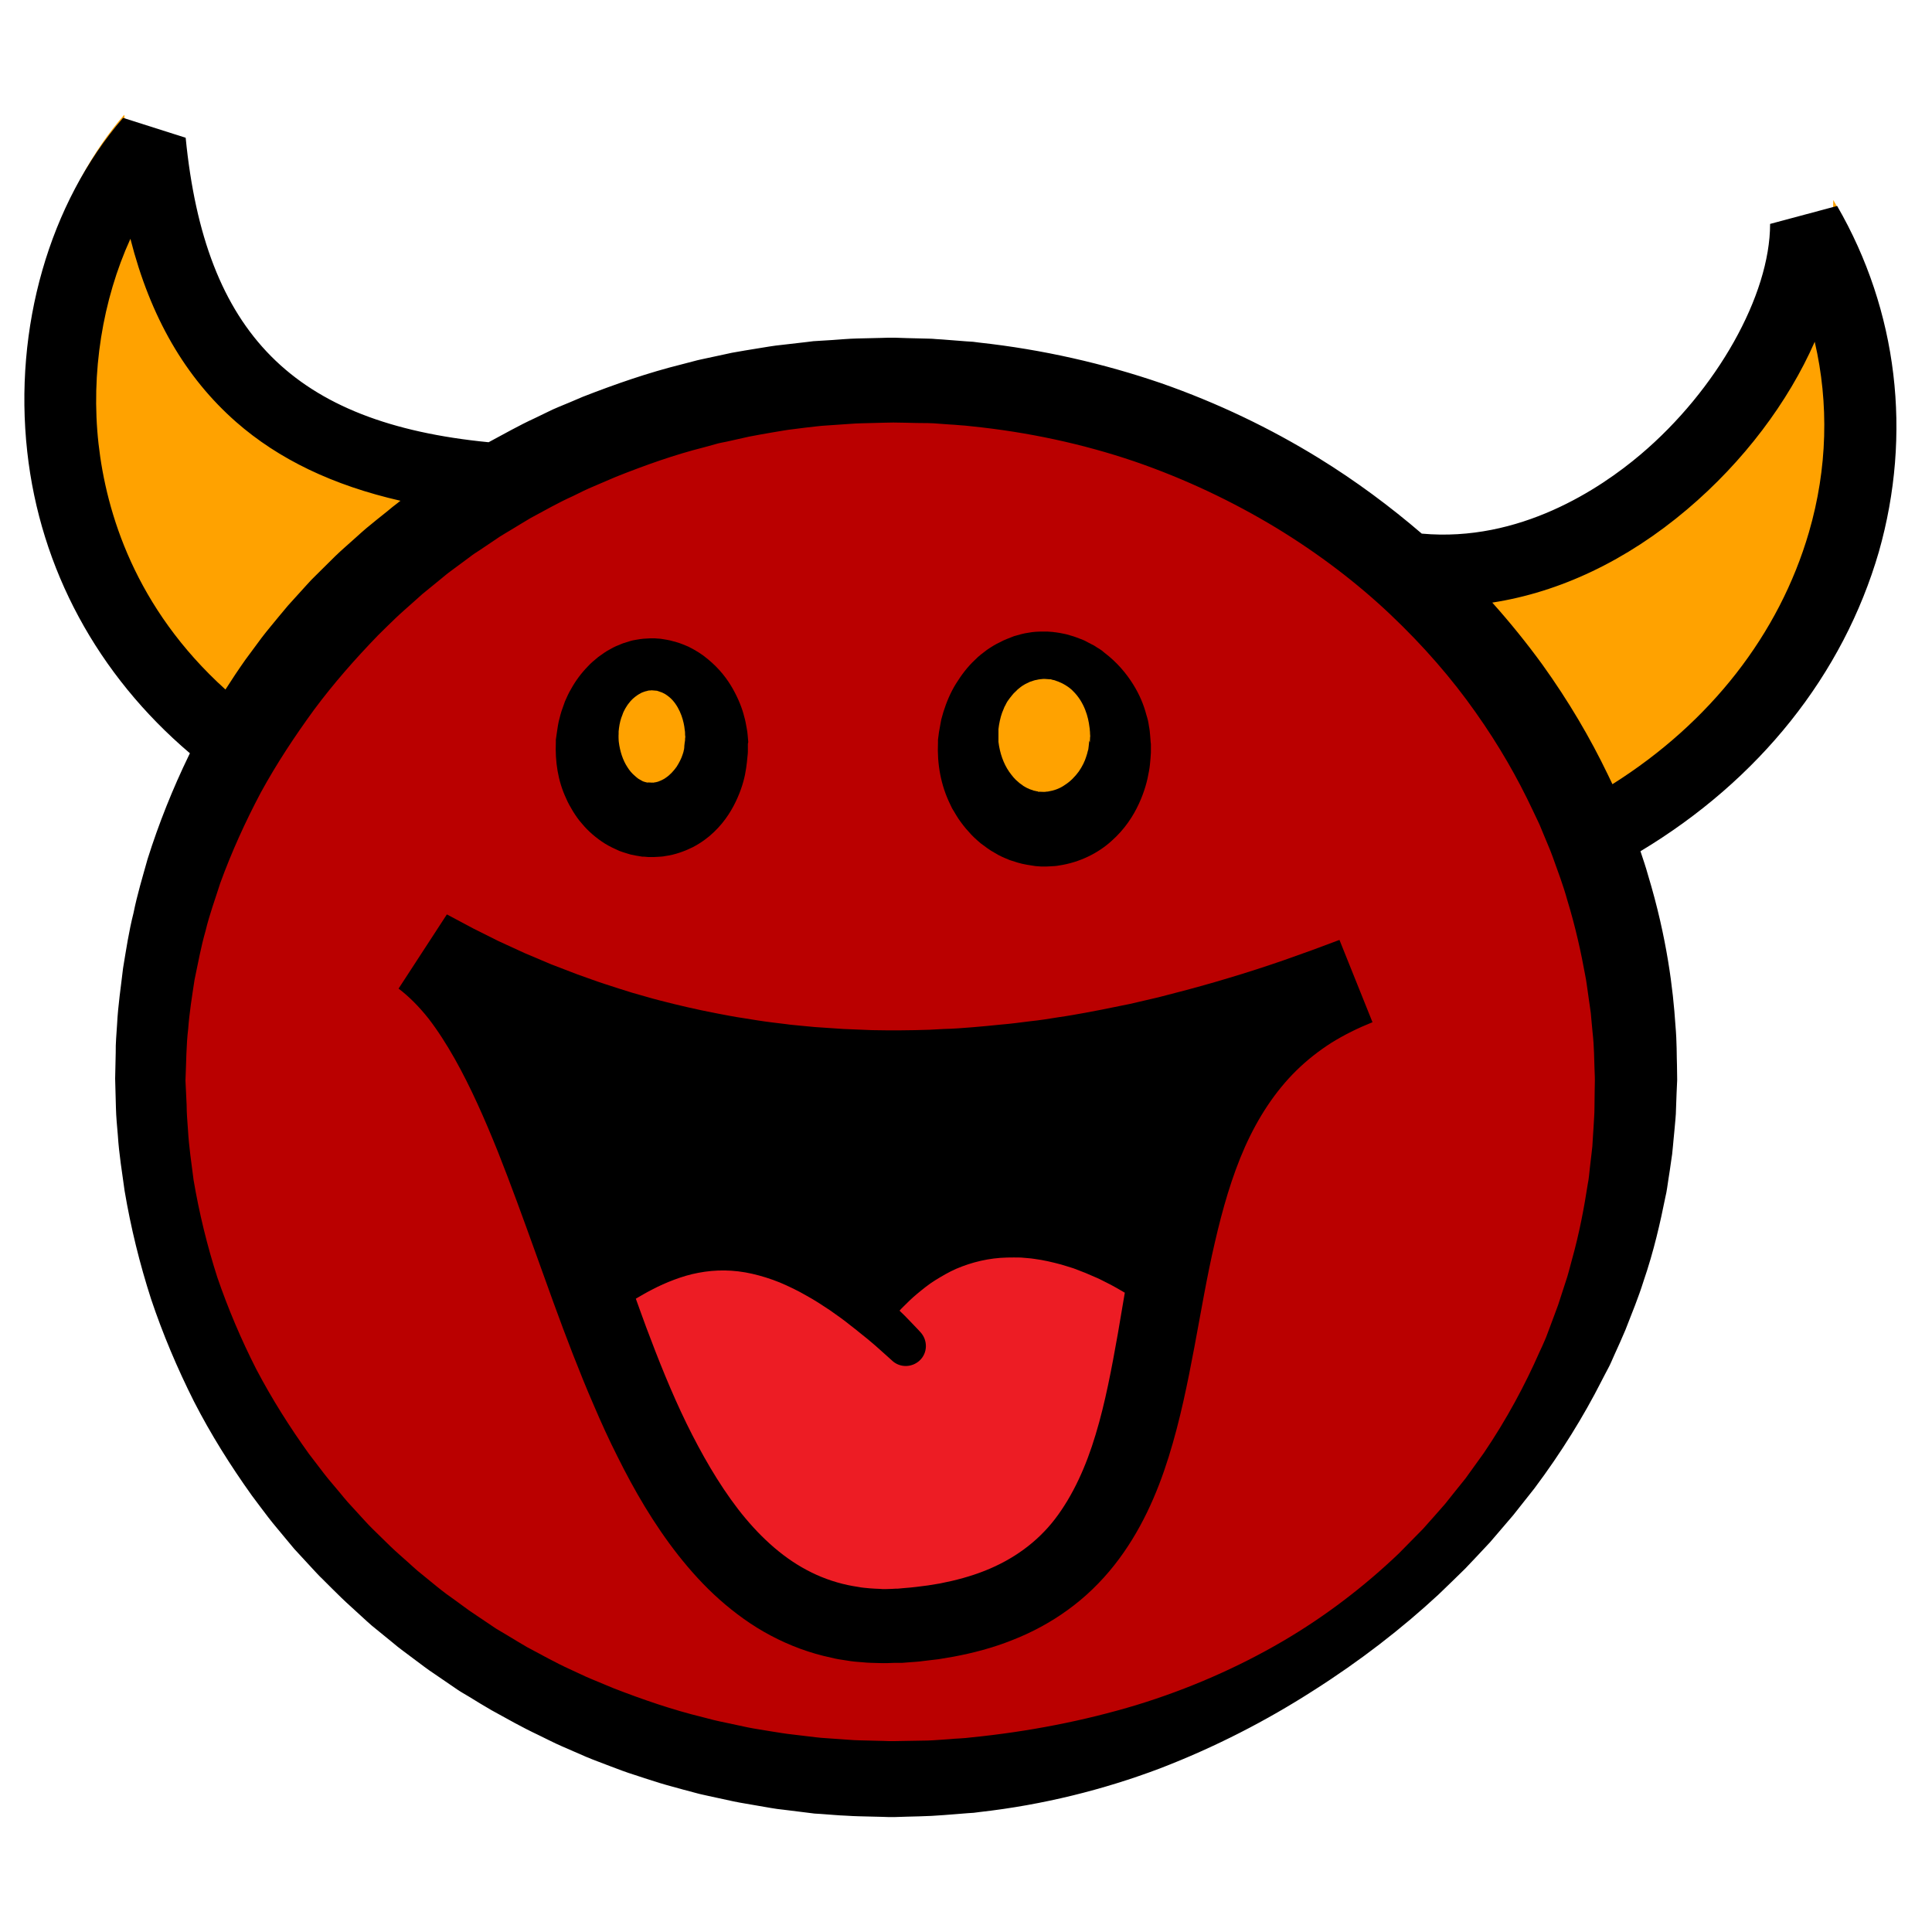 <?xml version="1.0" encoding="utf-8"?>
<!-- Generator: Adobe Illustrator 19.0.0, SVG Export Plug-In . SVG Version: 6.00 Build 0)  -->
<svg version="1.1" id="Layer_1" xmlns="http://www.w3.org/2000/svg" xmlns:xlink="http://www.w3.org/1999/xlink" x="0px" y="0px"
	 viewBox="0 0 1000 1000" style="enable-background:new 0 0 1000 1000;" xml:space="preserve">
<style type="text/css">
	.st0{fill:#FFA200;}
	.st1{fill:#BA0000;}
	.st2{fill:#ED1C24;}
</style>
<g id="XMLID_23_">
	<path id="XMLID_61_" class="st0" d="M111.9,382.9C-12.4,291.3-1.4,135.1,64.3,59.4c12.5,127.5,79.5,173.5,192.1,181"/>
	<path id="XMLID_59_" class="st0" d="M730.9,286.6c113.5,19.1,218-101.7,218-183.1c64.2,111.2,19.6,257.8-115.3,328.3"/>
	<g id="XMLID_56_">
		<ellipse id="XMLID_92_" class="st1" cx="461.1" cy="560.6" rx="396.8" ry="373.8"/>
	</g>
	<path id="XMLID_65_" d="M950.9,106.6l-34.7,9.3c0,36.9-27.6,86-67.1,119.4c-20.9,17.7-62.6,45.5-113.2,40.9
		c-16.2-13.9-34-27.2-53.5-39.2c-24.7-15.2-52-28.4-81.5-38.7c-29.5-10.1-61.2-17.4-94.2-21l-3.1-0.4l-3.2-0.2
		c-2.1-0.2-4.3-0.3-6.4-0.5c-2.1-0.2-4.3-0.3-6.4-0.5l-3.2-0.2c-1.1-0.1-2.2-0.2-3.1-0.2c-4-0.1-8-0.2-12-0.3c-2-0.1-4-0.1-6-0.2
		c0.2,0-1.1,0-1.3,0l-0.8,0l-1.6,0l-3.2,0.1c-4.3,0.1-8.5,0.2-12.8,0.3c-4.3,0.1-8.6,0.5-12.9,0.8c-2.1,0.1-4.3,0.3-6.5,0.4
		l-3.2,0.2l-3.2,0.4c-4.3,0.5-8.6,1-13,1.5c-4.3,0.4-8.6,1.2-13,1.9c-4.3,0.7-8.7,1.4-13,2.2c-4.3,0.9-8.6,1.9-13,2.8
		c-2.2,0.5-4.4,0.9-6.5,1.5l-6.5,1.7c-17.3,4.3-34.3,10.2-51.2,16.8c-4.2,1.8-8.4,3.6-12.6,5.3L286,212l-3.1,1.5l-6.2,3
		c-8.1,3.7-15.9,8.2-23.8,12.4c-101.1-9.9-146.8-56.2-156.8-157.6L63.7,61C25.5,105.1,7,169.7,14.1,233.8
		c6.7,60.7,36.4,115.5,84.2,156.1c-0.2,0.3-0.3,0.6-0.5,1c-8.4,17.3-15.6,35.3-21.4,53.7c-2.6,9.3-5.4,18.5-7.3,28
		c-2.4,9.4-3.8,18.9-5.4,28.5c-1.1,9.6-2.6,19.1-3.1,29.1l-0.5,7.4c-0.2,2.6-0.2,4.7-0.2,7l-0.3,13.7l0.4,15c0.1,4.8,0.6,9.6,1,14.4
		c0.6,9.6,2.2,19.2,3.5,28.7c3.2,19,7.8,37.7,13.7,56c6.1,18.2,13.6,35.9,22.2,53c8.7,17,18.9,33.2,29.9,48.6
		c2.8,3.8,5.7,7.6,8.5,11.3c2.9,3.8,6,7.3,9,11c1.5,1.8,3,3.6,4.5,5.4l4.8,5.2l4.8,5.2c1.6,1.7,3.2,3.5,4.9,5.1
		c3.3,3.3,6.6,6.6,10,9.9c3.4,3.3,6.9,6.3,10.3,9.5c1.7,1.6,3.4,3.1,5.2,4.7l5.4,4.4l5.4,4.4c1.8,1.5,3.6,3,5.4,4.3
		c3.7,2.8,7.4,5.5,11.1,8.3c1.8,1.4,3.8,2.7,5.7,4l5.7,3.9l5.7,3.9c1.9,1.3,3.9,2.4,5.9,3.6c3.9,2.4,7.8,4.8,11.8,7.1
		c8,4.4,15.9,8.9,24.2,12.8l6.1,3l3.1,1.5l3.1,1.4c4.1,1.8,8.3,3.6,12.4,5.4c2.1,0.9,4.2,1.7,6.3,2.5l6.3,2.4
		c4.2,1.6,8.4,3.2,12.6,4.5c4.2,1.4,8.5,2.8,12.7,4.1c4.2,1.3,8.6,2.4,12.8,3.6l6.4,1.7c2.1,0.6,4.3,1,6.4,1.5
		c4.3,0.9,8.6,1.9,12.9,2.8c4.3,0.9,8.6,1.5,12.9,2.3c4.3,0.7,8.6,1.6,12.9,2c4.3,0.5,8.6,1.1,12.9,1.6l3.2,0.4l3.3,0.2
		c2.2,0.2,4.4,0.3,6.6,0.5c2.2,0.2,4.4,0.3,6.6,0.4c2.2,0.1,4.4,0.3,6.4,0.3c4.1,0.1,8.1,0.2,12.2,0.3l3,0.1l1.5,0l0.8,0
		c0.1,0,1.4,0,1.3,0c2.1-0.1,4.2-0.1,6.3-0.2c4.2-0.1,8.4-0.2,12.6-0.4c4.2-0.2,8.3-0.6,12.5-0.9c2.1-0.2,4.1-0.3,6.2-0.5l3.1-0.2
		l3.1-0.4c32.8-3.7,64.2-11.6,93.1-22.5c28.9-11.1,55.5-24.9,79.5-40.3c24.1-15.3,45.8-32.1,64.9-49.8c4.7-4.5,9.3-9,13.8-13.4
		c4.3-4.6,8.7-9.1,12.9-13.7c4-4.7,8-9.3,11.9-13.9c3.7-4.7,7.4-9.4,11-13.9c14-18.7,25.5-37.4,34.7-55.5c1.2-2.3,2.3-4.5,3.5-6.7
		c1.2-2.2,2.1-4.5,3.1-6.7c2-4.4,4-8.8,5.8-13.1c3.4-8.7,6.8-17,9.3-25c5.5-16,8.8-30.9,11.4-43.8c0.8-3.2,1.1-6.4,1.6-9.4
		c0.5-3,0.9-5.9,1.3-8.7c0.2-1.4,0.4-2.7,0.6-4.1c0.1-1.4,0.3-2.7,0.4-4c0.2-2.6,0.5-5.1,0.7-7.4c0.4-4.7,0.9-8.9,0.9-12
		c0.1-3.3,0.2-6,0.3-8.2c0.2-4.4,0.3-6.7,0.3-6.7l0-0.6c0,0,0-2.4-0.1-7.1c-0.2-4.7,0-11.7-0.8-20.8c-1.2-18.2-4.3-45-14.2-77.7
		c-1.1-4-2.5-8.1-3.9-12.3c61.4-36.9,104.9-91.3,123.4-155C989.8,224.6,982.3,160.9,950.9,106.6z M51,229.7
		c-4.1-36.7,2.1-74.5,16.5-106.1c10.3,40.5,28.4,71.7,54.7,94.8c22,19.3,50.1,32.8,85.1,40.8c-0.4,0.3-0.9,0.6-1.3,1
		c-1.9,1.4-3.7,2.9-5.5,4.4L195,269l-5.5,4.5c-1.8,1.5-3.5,3.1-5.3,4.7c-3.5,3.2-7.1,6.2-10.5,9.5c-3.4,3.3-6.7,6.7-10.1,10
		c-0.8,0.8-1.7,1.7-2.5,2.5l-2.4,2.6l-4.8,5.3l-4.8,5.3c-1.6,1.8-3,3.7-4.6,5.5c-3,3.7-6.1,7.3-9,11.1c-2.8,3.8-5.7,7.7-8.5,11.5
		c-3.6,5.1-7,10.2-10.3,15.4C69.9,314.6,55,265.3,51,229.7z M825.4,564.9c0,2.2-0.1,5-0.1,8.3c0,3.4-0.3,6.7-0.5,10.6
		c-0.1,1.9-0.3,4-0.4,6.2c-0.1,1.1-0.1,2.2-0.2,3.3c-0.1,1.2-0.3,2.4-0.4,3.6c-0.3,2.5-0.6,5-0.9,7.7c-0.3,2.7-0.5,5.5-1.1,8.4
		c-1.8,11.6-4.2,24.9-8.3,39.5c-1,3.6-1.9,7.5-3.2,11.2c-1.2,3.8-2.5,7.7-3.8,11.7c-1.4,4-3,7.9-4.5,12.1c-0.8,2-1.5,4.2-2.4,6.2
		c-0.9,2.1-1.8,4.1-2.8,6.2c-7.4,16.8-16.8,34.5-28.8,52.2c-3.1,4.3-6.3,8.7-9.5,13.2c-3.5,4.3-7,8.7-10.5,13.1
		c-3.7,4.3-7.6,8.6-11.5,13c-4.1,4.2-8.3,8.4-12.5,12.7c-17.4,16.6-37.6,32.3-60.4,45.6c-22.8,13.3-48.2,24.5-75.3,32.8
		c-27.2,8.2-55.9,13.8-85.8,16.8l-2.8,0.3l-2.8,0.2c-1.9,0.1-3.8,0.2-5.6,0.4c-3.8,0.2-7.5,0.6-11.3,0.7c-3.8,0.1-7.6,0.1-11.4,0.2
		c-1.9,0-3.8,0.1-5.7,0.1c-0.7,0,0.1,0-0.3,0l-0.8,0l-1.5,0l-3-0.1c-4-0.1-8.1-0.2-12.2-0.3c-2.1,0-3.9-0.2-5.8-0.3
		c-1.9-0.1-3.8-0.3-5.7-0.4c-1.9-0.1-3.8-0.3-5.7-0.4l-2.8-0.2l-2.9-0.3c-3.9-0.5-7.8-0.9-11.7-1.4c-3.9-0.4-7.8-1.1-11.7-1.7
		c-3.9-0.7-7.8-1.2-11.7-2c-3.9-0.8-7.8-1.7-11.7-2.5c-1.9-0.4-3.9-0.8-5.9-1.3l-5.8-1.5c-15.6-3.8-31-9.1-46.2-15
		c-3.8-1.6-7.6-3.2-11.3-4.7l-2.8-1.2l-2.8-1.3l-5.6-2.6c-7.5-3.4-14.7-7.5-22.1-11.4c-3.6-2.1-7.1-4.2-10.7-6.4
		c-1.8-1.1-3.6-2.1-5.4-3.2l-5.2-3.5l-5.2-3.5c-1.7-1.2-3.5-2.3-5.2-3.6c-3.4-2.5-6.8-5-10.2-7.4c-1.7-1.2-3.3-2.6-5-3.9l-4.9-4
		l-4.9-4c-1.6-1.4-3.2-2.8-4.7-4.2c-3.1-2.8-6.4-5.6-9.4-8.5c-3-3-6.1-5.9-9.1-8.9c-1.5-1.5-3-3-4.4-4.6l-4.3-4.7l-4.3-4.7
		c-1.4-1.6-2.8-3.3-4.1-4.9c-2.7-3.3-5.6-6.5-8.2-9.9c-2.6-3.4-5.2-6.8-7.8-10.2c-10-13.9-19.2-28.5-27.2-43.7
		c-7.8-15.3-14.6-31.3-20.2-47.6c-5.3-16.5-9.4-33.3-12.3-50.4c-1.1-8.6-2.4-17.2-2.9-25.9c-0.3-4.3-0.7-8.6-0.7-13L96,559.3
		c0.4-9.1,0.4-18.7,1.4-26.7c0.6-8.3,2-17,3.3-25.5c1.8-8.5,3.3-17,5.7-25.3c2-8.4,5-16.5,7.6-24.7c5.9-16.2,13-31.8,21-46.9
		c8.2-15,17.6-29.2,27.6-42.9c10.1-13.6,21.3-26.3,33-38.4c3-3,6-5.9,9-8.8c3-2.9,6.2-5.6,9.3-8.4c1.6-1.4,3.1-2.8,4.7-4.2l4.9-4
		l4.9-4c1.6-1.3,3.2-2.7,4.9-3.9c3.3-2.5,6.7-4.9,10-7.4c1.6-1.3,3.4-2.4,5.1-3.5l5.2-3.5l5.2-3.5c1.7-1.1,3.5-2.1,5.3-3.2
		c3.5-2.1,7-4.3,10.6-6.4c7.3-3.9,14.4-8,21.8-11.3l5.5-2.7l2.8-1.3l2.8-1.2c3.7-1.6,7.5-3.2,11.2-4.8c15.1-6,30.2-11.4,45.7-15.3
		l5.8-1.6c1.9-0.6,3.9-0.9,5.8-1.3c3.9-0.9,7.7-1.7,11.6-2.6c3.9-0.8,7.8-1.4,11.6-2.1c3.9-0.6,7.7-1.4,11.6-1.8
		c3.9-0.5,7.8-1,11.6-1.4l2.9-0.3l2.9-0.2c1.9-0.1,3.9-0.3,5.8-0.4c1.9-0.1,3.9-0.3,5.8-0.4c1.9-0.1,3.8-0.3,5.8-0.3
		c3.8-0.1,7.7-0.2,11.5-0.3c1.7,0,3.5-0.1,5.2-0.1c2,0,4,0.1,6,0.1c4,0.1,8,0.2,12,0.2c1,0,1.9,0.1,2.8,0.1l2.7,0.2
		c1.8,0.1,3.6,0.3,5.5,0.4c1.8,0.1,3.6,0.2,5.5,0.4l2.7,0.2l2.8,0.3c29.7,3,58.2,9.2,84.7,18.2c26.5,9.1,51.1,20.9,73.3,34.3
		c22.2,13.5,42.1,28.7,59.3,45c17.2,16.3,31.9,33.3,44,50.5c12.2,17.2,21.9,34.3,29.6,50.7c1,2,1.9,4.1,2.9,6.1c1,2,1.7,4.1,2.6,6.1
		c1.6,4,3.4,7.9,4.8,11.8c2.8,7.8,5.6,15.2,7.6,22.5c4.4,14.4,7.2,27.5,9.3,39c0.6,2.9,0.9,5.7,1.3,8.3c0.4,2.7,0.7,5.2,1.1,7.7
		c0.2,1.2,0.3,2.4,0.5,3.6c0.1,1.2,0.2,2.3,0.3,3.4c0.2,2.2,0.4,4.4,0.6,6.4c0.9,8,0.8,14.2,1,18.4c0.2,4.2,0.2,6.3,0.2,6.3l0-0.6
		C825.5,558.2,825.5,560.5,825.4,564.9z M936.3,275.5c-15.4,52.8-51.1,98.5-101.7,130.4c-0.8-1.7-1.7-3.5-2.5-5.2
		c-8.9-18.5-20.1-37.7-33.9-56.9c-7.8-10.7-16.4-21.4-25.8-31.9c34.9-5.4,69.5-21.7,100.8-48.2c29.3-24.8,52.4-55.6,66.1-86.8
		C946.7,208.8,945.9,242.5,936.3,275.5z"/>
	<polygon id="XMLID_20_" points="271.3,526.8 461.1,560.6 659.8,526.8 540.6,832.2 397.8,832.2 310.9,696.7 	"/>
	<path id="XMLID_24_" d="M541.3,833.2h-144l-0.3-0.4l-87-135.6l0-0.2L270,525.6l1.4,0.3l189.6,33.8l200.2-34.1l-0.6,1.6L541.3,833.2
		z M398.3,831.2H540L658.3,528l-197.2,33.6l-0.2,0L272.6,528l39.2,168.4L398.3,831.2z"/>
	<polygon id="XMLID_81_" class="st2" points="310.9,654.7 387.3,649.8 443.8,667.6 524,635.5 604.2,667.6 579.9,786.2 461.1,847.5 
		350.3,769.2 	"/>
	<path id="XMLID_62_" d="M693.3,486.5l-14.2,5.3c-4.7,1.7-9.5,3.4-14.3,5.1c-9.5,3.3-19.1,6.4-28.8,9.3c-4.8,1.5-9.6,2.8-14.5,4.2
		l-7.3,2l-7.3,1.9l-7.3,1.9l-7.3,1.7l-7.3,1.7l-7.4,1.5l-7.4,1.5c-2.5,0.5-4.9,0.9-7.4,1.4c-4.9,0.9-9.8,1.8-14.8,2.5
		c-4.9,0.8-9.9,1.6-14.8,2.1c-4.9,0.6-9.9,1.3-14.9,1.7c-5,0.5-9.9,1-14.9,1.4c-5,0.4-9.9,0.8-14.9,0.9l-7.5,0.4
		c-2.5,0.1-5,0.1-7.4,0.2l-7.4,0.1c-2.5,0-5,0-7.4,0l-7.4-0.1l-7.4-0.3l-7.4-0.3l-7.4-0.5l-7.4-0.5l-7.4-0.7
		c-2.5-0.3-4.9-0.4-7.4-0.8l-7.4-0.9c-4.9-0.6-9.8-1.4-14.7-2.2c-4.9-0.7-9.7-1.7-14.6-2.6c-9.7-1.9-19.3-4.1-28.9-6.6
		c-4.8-1.2-9.5-2.7-14.3-4c-4.7-1.4-9.4-3-14.1-4.5c-4.7-1.5-9.3-3.3-14-4.9c-4.6-1.7-9.2-3.6-13.8-5.3l-13.7-5.8l-13.5-6.2l-13-6.5
		l-13.7-7.3l-25,38.4c5.3,4,10.6,9.3,15.5,15.5c4.8,6.2,9.3,13.3,13.5,20.7c8.4,14.9,15.6,31.3,22.4,48.2
		c6.7,16.9,13,34.3,19.3,51.8c6.3,17.5,12.6,35.3,19.5,53c3.5,8.9,7,17.7,10.9,26.6c3.8,8.9,7.8,17.7,12.2,26.4
		c8.7,17.5,18.7,34.8,31.4,51c6.4,8.1,13.4,15.9,21.4,23c8,7.1,16.9,13.6,26.6,18.7c9.8,5.2,20.3,9.1,31.2,11.4
		c2.7,0.7,5.4,1.1,8.2,1.5c2.7,0.5,5.5,0.7,8.2,0.9c2.7,0.3,5.6,0.3,8.5,0.4c3.2,0.1,5.2,0,7.6-0.1l1.7,0l0.9,0l0.8,0l0.2,0l0.5,0
		l3.8-0.3c2.5-0.2,5-0.3,7.6-0.7l7.6-0.9l7.7-1.3c10.2-1.9,20.5-4.6,30.5-8.6c10-3.9,19.9-9.2,28.8-15.7c9-6.5,17.1-14.4,23.9-23
		c6.8-8.6,12.4-17.9,17-27.4c4.6-9.5,8.2-19.1,11.2-28.7c6-19.2,9.8-38.3,13.3-56.8c3.5-18.6,6.5-36.7,10.6-54.2
		c4-17.4,8.8-34.2,15.6-49.5c6.8-15.2,15.6-28.7,26.6-39.5c5.5-5.4,11.6-10.2,18.2-14.4c6.6-4.1,13.7-7.6,21.2-10.6l0,0L693.3,486.5
		z M298.6,552.9c5.2,1.6,10.3,3.4,15.5,4.9c5.2,1.5,10.4,3.1,15.7,4.4c10.5,2.7,21.1,5.2,31.8,7.3c5.3,1,10.7,2.1,16,2.9
		c5.4,0.8,10.7,1.7,16.1,2.4l8.1,1c2.7,0.3,5.4,0.6,8.1,0.8l8.1,0.8c2.7,0.2,5.4,0.4,8.1,0.6l8.1,0.5l8.1,0.3l8.1,0.3l8.1,0.1
		c2.7,0,5.4,0.1,8.1,0l8.1-0.2c2.7-0.1,5.4-0.1,8.1-0.2l8.1-0.4c5.4-0.2,10.8-0.6,16.2-1c5.4-0.3,10.8-0.9,16.1-1.5
		c5.4-0.5,10.7-1.2,16.1-1.9c5.4-0.6,10.7-1.5,16-2.3c5.3-0.8,10.6-1.7,15.9-2.7c2.6-0.5,5.3-0.9,7.9-1.5l7.9-1.6l7.9-1.6l7.8-1.8
		l7.8-1.8l2.6-0.7c-2.9,5.5-5.6,11.1-7.9,16.8c-7.9,19-12.9,38.2-16.8,57.1c-0.8-0.3-1.6-0.6-2.4-0.9c-2.1-0.7-4.3-1.5-6.6-2.3
		c-2.3-0.7-4.7-1.5-7.1-2.3c-2.5-0.7-5.1-1.4-7.7-2.2c-2.7-0.7-5.4-1.4-8.2-2c-2.8-0.6-5.6-1.3-8.6-1.7c-1.5-0.2-2.9-0.5-4.4-0.7
		c-1.5-0.2-3-0.4-4.5-0.5c-6.1-0.7-12.4-1.1-18.7-0.9c-6.3,0.2-12.8,0.7-19,2c-6.2,1.2-12.3,2.9-18,4.9c-5.7,2-11,4.5-15.8,7
		c-2.4,1.3-4.7,2.6-6.9,3.9c-2.2,1.3-4.3,2.6-6.2,3.9c-3.9,2.6-7.3,5-10.3,7.3c-2.4,1.9-4.5,3.5-6.4,4.9c-2.4-1.8-4.9-3.6-7.6-5.3
		c-4.8-3.3-10.2-6.3-15.8-9.2c-5.6-2.9-11.8-5.3-18.1-7.2c-6.4-1.9-13.1-3.3-19.8-3.7c-6.7-0.5-13.4-0.2-19.7,0.6
		c-6.3,0.8-12.3,2.2-17.7,4c-5.4,1.7-10.4,3.6-14.8,5.6c-2,0.9-3.9,1.8-5.7,2.7c-0.8-2.5-1.7-4.9-2.5-7.4c-6-17.7-12-35.5-18.6-53.5
		c-4.1-11-8.4-22-13.3-33C288.9,549.5,293.7,551.3,298.6,552.9z M567.1,742.5c-4.9,16.4-11.7,31.5-21,43.7
		c-9.3,12.1-21.7,21-36.3,26.8c-7.3,2.9-15.1,5-23.3,6.6l-6.1,1l-6.3,0.8c-2.1,0.3-4.2,0.4-6.3,0.6l-3.2,0.3l-0.4,0l-0.2,0l-0.5,0
		l-1.7,0.1c-2.3,0.1-4.9,0.2-6.4,0c-1.8-0.1-3.4-0.1-5.4-0.3c-1.9-0.2-3.8-0.3-5.7-0.7c-1.9-0.3-3.8-0.6-5.6-1
		c-7.4-1.6-14.5-4.2-21.2-7.8c-13.4-7.1-25.3-18.3-35.5-31.5c-10.2-13.3-18.9-28.5-26.7-44.4c-7.8-16-14.5-32.8-20.9-49.9
		c-1.8-4.8-3.5-9.7-5.3-14.6c2.6-1.5,5.4-3.2,8.6-4.8c3.4-1.8,7.2-3.5,11.2-5c4-1.5,8.2-2.8,12.6-3.6c8.8-1.7,18.2-1.7,27.8,0.5
		c4.8,1.1,9.6,2.6,14.3,4.5c4.7,2,9.3,4.2,13.6,6.7c4.4,2.4,8.5,5.1,12.4,7.7c3.9,2.7,7.5,5.3,10.7,7.9c3.3,2.5,6.2,5,8.9,7.1
		c2.6,2.2,4.9,4.1,6.7,5.8c3.7,3.3,5.8,5.2,5.8,5.2l0.2,0.2c4,3.6,10.1,3.5,14.1-0.2c4.2-3.9,4.3-10.5,0.4-14.7c0,0-2-2.2-5.6-5.9
		c-1.4-1.5-3.2-3.3-5.2-5.2c0.6-0.7,1.2-1.3,1.9-2c2.1-2.1,4.5-4.5,7.3-6.8c2.8-2.3,5.8-4.8,9.2-6.9c3.4-2.1,7.1-4.3,11-6
		c4-1.7,8.2-3.1,12.6-4.1c4.4-1,9-1.6,13.7-1.7c2.3-0.1,4.7,0,7.1,0c1.2,0.1,2.4,0.2,3.5,0.3c1.2,0.1,2.4,0.2,3.5,0.4
		c4.7,0.6,9.3,1.7,13.8,2.9c2.2,0.6,4.4,1.4,6.5,2c2.1,0.8,4.2,1.6,6.2,2.4c2,0.9,3.9,1.7,5.8,2.5c1.9,0.8,3.6,1.8,5.3,2.6
		c3.4,1.7,6.5,3.5,9.2,5.1c0,0,0,0,0,0c-1.2,7.1-2.4,14.2-3.6,21.2C575.4,708.3,572.1,726,567.1,742.5z"/>
	<g id="XMLID_32_">
		<ellipse id="XMLID_76_" class="st0" cx="337.4" cy="384.3" rx="33.4" ry="40.3"/>
	</g>
	<g id="XMLID_29_">
		<path id="XMLID_72_" d="M387.1,385c0,0,0,0.9,0,2.6c0,0.4,0,0.9,0,1.4c0,0.7-0.1,1.6-0.2,2.5c-0.1,0.9-0.2,1.9-0.3,3
			c-0.1,1.1-0.3,2-0.4,3.1c-0.6,4.3-1.9,9.5-4.4,15.2c-2.5,5.7-6.2,12.1-12.3,17.9c-3,2.9-6.7,5.6-10.9,7.8
			c-4.3,2.1-9.1,3.9-14.3,4.6c-1.3,0.3-2.6,0.3-3.9,0.4l-2,0.1l-1,0c1,0-1.5,0-1.3,0l-0.1,0l-0.1,0l-0.3,0c-0.8-0.1-1.6-0.1-2.4-0.2
			l-0.3,0l-0.2,0l-0.3,0l-1.2-0.2c-0.8-0.1-1.6-0.3-2.4-0.4c-0.8-0.2-1.6-0.3-2.4-0.5c-0.8-0.2-1.3-0.4-2-0.6
			c-1.3-0.4-2.6-0.8-3.9-1.3c-2.5-1.1-5-2.3-7.3-3.7c-4.6-2.9-8.7-6.4-12-10.4c-1.8-2-3.2-4.1-4.6-6.3c-1.3-2.2-2.6-4.4-3.6-6.8
			c-4.3-9.2-5.7-19.2-5.3-28.9c0-1.4,0-0.4,0-0.8l0-0.1l0-0.2l0-0.3l0.1-0.7l0.2-1.4l0.2-1.4l0.3-2c0.2-1.3,0.4-2.7,0.7-4l0.9-3.5
			c0.3-1.2,0.7-2.3,1.1-3.4c0.4-1.1,0.8-2.3,1.2-3.4c1-2.2,1.9-4.4,3.2-6.5c2.3-4.2,5.2-8.1,8.6-11.6c1.6-1.8,3.5-3.3,5.4-4.9
			c2-1.4,3.9-2.9,6.1-4c2.1-1.3,4.4-2.2,6.7-3.1c1.2-0.4,2.3-0.7,3.5-1.1c1.2-0.4,2.4-0.6,3.6-0.8c1.2-0.2,2.4-0.4,3.6-0.5
			c1.2-0.1,2.4-0.1,3.6-0.2l0.4,0l0.2,0l0.1,0l0.9,0l0.6,0l1.2,0.1c0.9,0.1,1.3,0,2.9,0.3c1.3,0.2,2.6,0.4,3.9,0.7
			c1.2,0.3,2.2,0.6,3.3,0.9c2.2,0.6,4.1,1.5,6.1,2.3c3.8,1.9,7.2,4,10.1,6.5c5.9,4.8,10.1,10.3,13,15.5c2.9,5.2,4.8,10.1,5.8,14.2
			c0.6,2,0.9,3.9,1.2,5.5c0.1,0.8,0.3,1.6,0.4,2.3c0.1,0.7,0.1,1.3,0.2,1.9c0.2,2.3,0.3,3.5,0.3,3.5L387.1,385z M354.5,384.3
			c0,0,0-0.6,0.1-1.7c0-0.3,0-0.6,0.1-1c0-0.3,0-0.7-0.1-1.1c0-0.8,0-1.8-0.2-2.8c-0.2-2.1-0.7-4.6-1.7-7.4c-1-2.7-2.5-5.6-4.7-8
			c-1.1-1.2-2.4-2.2-3.8-3.1c-0.7-0.3-1.4-0.8-2.2-1c-0.4-0.1-0.8-0.3-1.1-0.4c-0.2,0-0.4-0.1-0.6-0.2c0-0.1-1.1-0.1-1.8-0.2
			l-1.2-0.1l-0.6,0c-0.8,0,0.9,0,0.8,0l0,0l-0.1,0l-0.2,0c-0.4,0.1-0.8,0.1-1.3,0.1c-0.4,0-0.8,0.2-1.2,0.3
			c-0.8,0.1-1.6,0.5-2.5,0.8c-0.8,0.5-1.6,0.8-2.4,1.4c-1.6,1.1-3.1,2.4-4.4,4.2c-0.7,0.8-1.2,1.8-1.8,2.7c-0.5,1-1.1,2-1.4,3.1
			c-0.9,2.1-1.5,4.5-1.8,6.9l-0.2,1.8c0,0.5,0,0.9,0,1.4c-0.1,0.2,0,3.9,0.1,4.1c0.6,4.8,2.1,9.4,4.4,12.9c1.1,1.8,2.4,3.3,3.7,4.4
			c0.6,0.6,1.3,1.1,1.9,1.6c0.7,0.4,1.3,0.8,1.9,1.1c0.6,0.4,1.2,0.5,1.8,0.7c0.3,0.1,0.6,0.1,0.8,0.2c0.1,0,0.3,0.1,0.3,0.1
			c0,0,0,0,0-0.1c0,0,0,0,0,0l0,0c0,0,0,0,0,0l0.2,0l0.3,0c0.8,0,1.6,0.1,2.4,0.1l0.3,0l0.1,0l0.1,0c0.3,0-2.2-0.1-1.1,0l0.2,0
			c0.1,0,0.2,0,0.4,0c0.2,0,0.5,0,0.7-0.1c0.2-0.1,0.5-0.1,0.7-0.1c0.2,0,0.5-0.2,0.7-0.2c0.5,0,1-0.4,1.5-0.5
			c1-0.5,2.1-0.9,3.1-1.7c2.1-1.4,4-3.5,5.5-5.6c1.4-2.2,2.5-4.4,3.1-6.3c0.1-0.5,0.4-1,0.4-1.3c0.1-0.3,0.2-0.6,0.2-0.9
			c0.1-0.3,0.2-0.5,0.2-0.9c0.1-0.5,0.1-1,0.1-1.4c0.2-1.7,0.3-2.6,0.3-2.6L354.5,384.3z"/>
	</g>
	<g id="XMLID_28_">
		<ellipse id="XMLID_70_" class="st0" cx="540.6" cy="384.3" rx="39.3" ry="45"/>
	</g>
	<g id="XMLID_25_">
		<path id="XMLID_34_" d="M595.7,385c0,0,0,1,0,3c0,0.5,0,1,0,1.6c-0.1,0.9-0.1,1.8-0.2,2.9c-0.1,1-0.2,2.2-0.3,3.3
			c-0.1,1.2-0.3,2.2-0.5,3.4c-0.8,4.8-2.3,10.5-5.2,16.8c-2.9,6.3-7.3,13.2-14.2,19.3c-6.7,6.1-16.3,11.1-27.3,12.7
			c-1.4,0.3-2.8,0.3-4.2,0.4l-2.1,0.1l-1.1,0c1,0-1.5,0-1.2,0l-0.1,0l-0.2,0l-0.3,0c-0.9-0.1-1.8-0.1-2.7-0.2l-0.7-0.1l-1.3-0.2
			l-2.5-0.4c-3.6-0.6-6.1-1.5-8.9-2.4c-2.7-1.1-5.4-2.2-7.9-3.8c-2.6-1.4-4.9-3.2-7.2-4.9c-2.2-1.9-4.4-3.8-6.2-6
			c-2-2.1-3.7-4.4-5.3-6.7c-0.8-1.2-1.5-2.4-2.2-3.6c-0.4-0.6-0.7-1.2-1.1-1.8l-0.9-1.9c-5-10.1-6.9-21.3-6.4-32.1
			c0-1.4,0-0.5,0-0.8l0-0.1l0-0.2l0-0.4l0.1-0.8l0.2-1.5l0.2-1.6l0.4-2.2c0.3-1.5,0.5-3,0.8-4.4l1.1-3.9c1.6-5.1,3.7-10.1,6.5-14.6
			c2.8-4.5,6-8.8,9.9-12.4c1.8-1.9,4-3.5,6.1-5.1c2.2-1.5,4.4-2.9,6.8-4c2.3-1.3,4.8-2.1,7.2-3.1c2.5-0.7,5-1.5,7.5-1.8
			c2.5-0.5,5-0.6,7.5-0.6l0.5,0l0.2,0l0.1,0l0.8,0l0.7,0l1.4,0.1l1.3,0.1c0.2,0,0.4,0,0.7,0.1l1,0.1c1.4,0.2,2.7,0.4,4,0.7
			c0.7,0.1,1.3,0.3,1.8,0.4l1.7,0.5c2.3,0.6,4.4,1.5,6.5,2.3c1.1,0.4,2,1,3,1.5c1,0.5,2,1,2.9,1.5c0.9,0.6,1.8,1.2,2.7,1.7l1.3,0.9
			l1.2,1c6.6,5,11.4,10.8,14.9,16.4c3.5,5.6,5.6,11,6.8,15.6c0.3,1.1,0.7,2.2,0.9,3.2c0.2,1,0.4,2,0.5,2.9c0.2,0.9,0.3,1.7,0.4,2.5
			c0.1,0.8,0.1,1.5,0.2,2.1c0.2,2.5,0.3,3.9,0.3,3.9L595.7,385z M564.1,384.3c0,0,0-0.7,0.1-2.1c0-0.3,0-0.7,0.1-1.1
			c0-0.4-0.1-0.9-0.1-1.4c0-0.5,0-1-0.1-1.6c0-0.6-0.1-1.2-0.2-1.8c-0.3-2.5-0.9-5.6-2.2-8.9c-1.3-3.3-3.3-6.8-6.4-9.8l-0.6-0.6
			l-0.6-0.5c-0.4-0.3-0.8-0.7-1.3-1c-0.9-0.6-1.8-1.2-2.8-1.7c-1-0.4-2-1-3.1-1.3l-0.8-0.3c-0.3-0.1-0.5-0.2-0.7-0.2
			c-0.4-0.1-0.8-0.1-1.2-0.3l-0.3-0.1c-0.1,0-0.4,0-0.6,0l-1.3-0.1l-1.4-0.1l-0.7,0c-0.7,0,0.8,0,0.6,0l-0.1,0l-0.1,0l-0.2,0
			c-1.2,0.1-2.4,0.2-3.5,0.5c-1.2,0.1-2.3,0.7-3.5,1c-1.1,0.6-2.3,1-3.3,1.7c-1.1,0.6-2.1,1.5-3.1,2.3c-0.9,1-2,1.8-2.8,2.9
			c-0.9,1-1.7,2.2-2.5,3.3c-0.4,0.6-0.7,1.3-1,1.9l-0.5,0.9l-0.4,1c-1.2,2.6-1.9,5.4-2.4,8.3l-0.3,2.2l0,1.8l0,0.8l0,1.5l0,1.6
			l0,0.8l0,0.4l0,0.2l0,0.1c0-0.3,0,0.8,0-0.6c0.7,5.8,2.6,11.2,5.5,15.4c1.5,2.1,3,4,4.8,5.4c0.8,0.8,1.8,1.3,2.6,2
			c0.9,0.5,1.8,1.1,2.7,1.4c0.8,0.5,1.8,0.6,2.6,1c0.8,0.1,1.9,0.5,2,0.4c0.1,0,0.2,0,0.2,0.1l0.1,0.1l0.7,0c0.9,0,1.8,0.1,2.8,0.1
			l0.3,0l0.2,0l0.1,0c0.3,0-2.1-0.1-1.1,0l0.3,0l0.6-0.1c0.4-0.1,0.8,0,1.2-0.1c3.1-0.5,6.1-1.5,8.9-3.5c2.8-1.8,5.2-4.3,7.1-6.9
			c1.8-2.6,3.1-5.3,3.8-7.6c0.2-0.6,0.4-1.2,0.5-1.6c0.1-0.4,0.2-0.8,0.3-1.2c0.1-0.4,0.2-0.7,0.3-1c0.1-0.6,0.1-1.1,0.2-1.6
			c0.2-1.9,0.3-3,0.3-3L564.1,384.3z"/>
	</g>
</g>
</svg>
